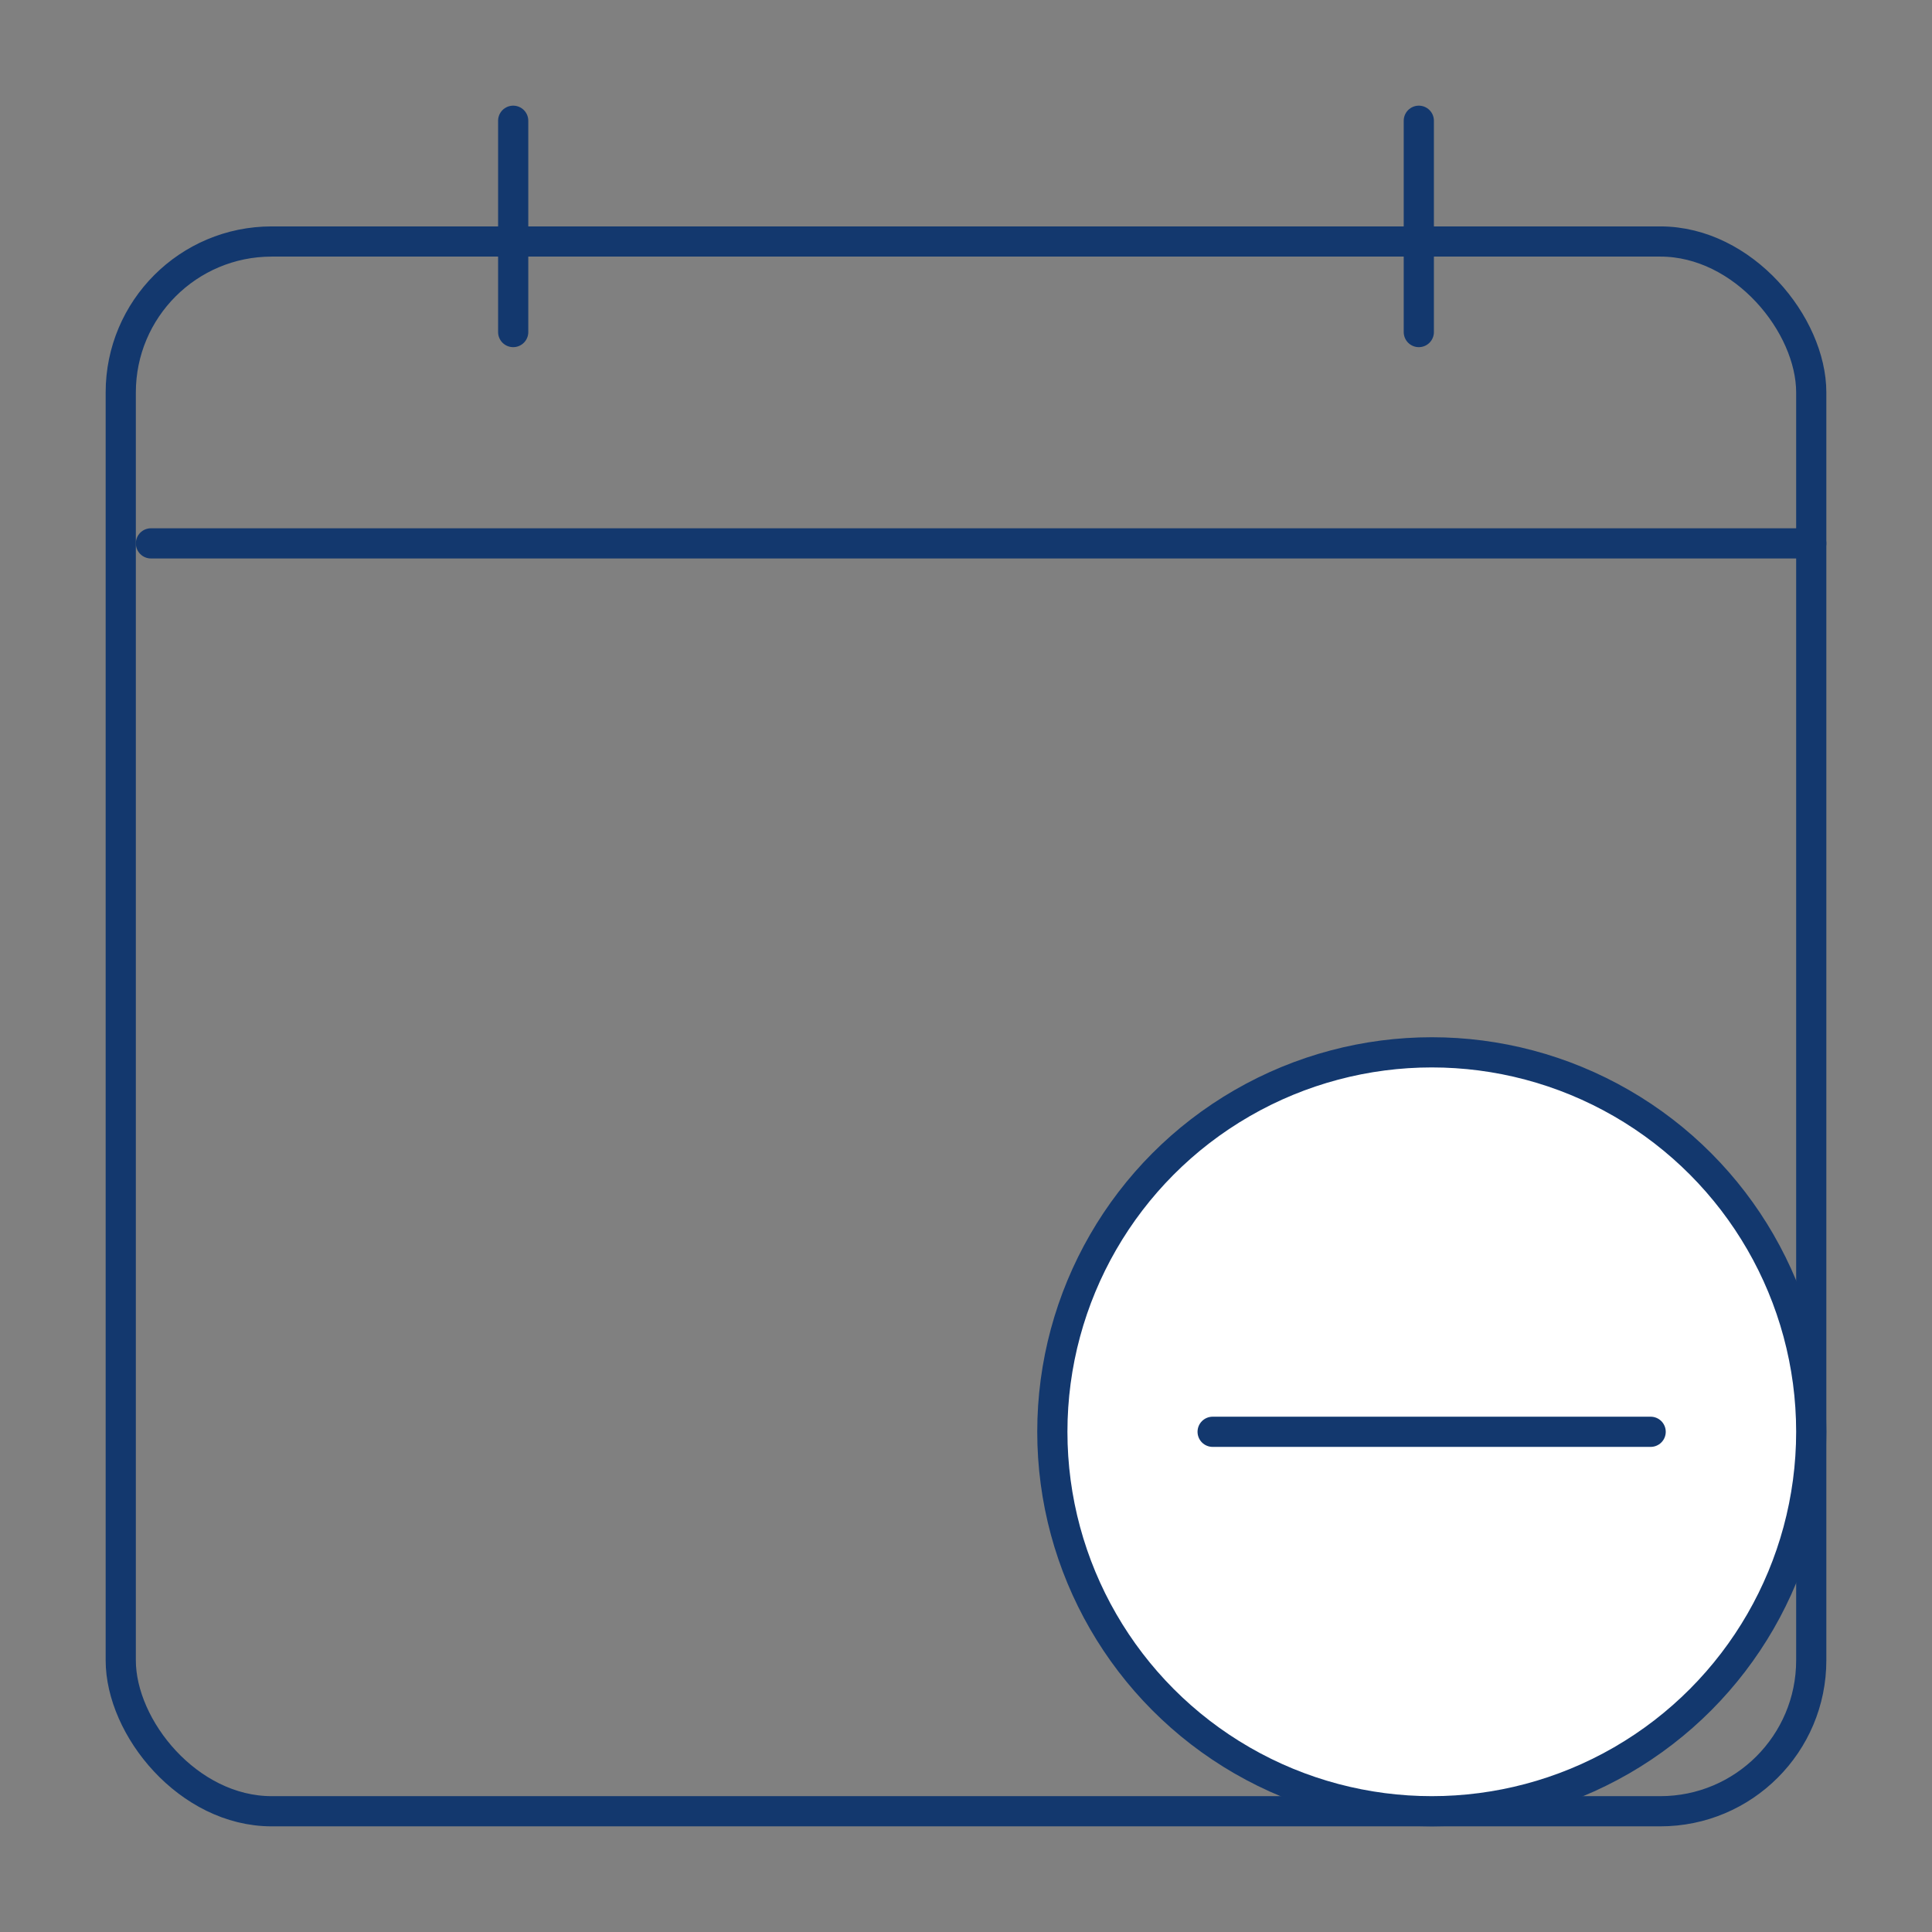 <svg xmlns="http://www.w3.org/2000/svg" viewBox="0 0 64 64">
  <rect x="0" y="0" width="64" height="64" fill="#808080" stroke="none"/>
  <rect x="4" y="8" width="56" height="52" rx="5" ry="5" fill="none" stroke="#13386e" stroke-linecap="round" stroke-linejoin="round"/>
  <path d="M5 18h55M47 4v7M17 4v7" fill="none" stroke="#13386e" stroke-linecap="round" stroke-linejoin="round"/>
  <circle cx="47.43" cy="47.43" r="12.57" stroke="#13386e" stroke-linecap="round" stroke-linejoin="round" fill="#fff"/>
  <path d="M40.17 47.43h14.51" fill="none" stroke="#13386e" stroke-linecap="round" stroke-linejoin="round"/>
</svg>
